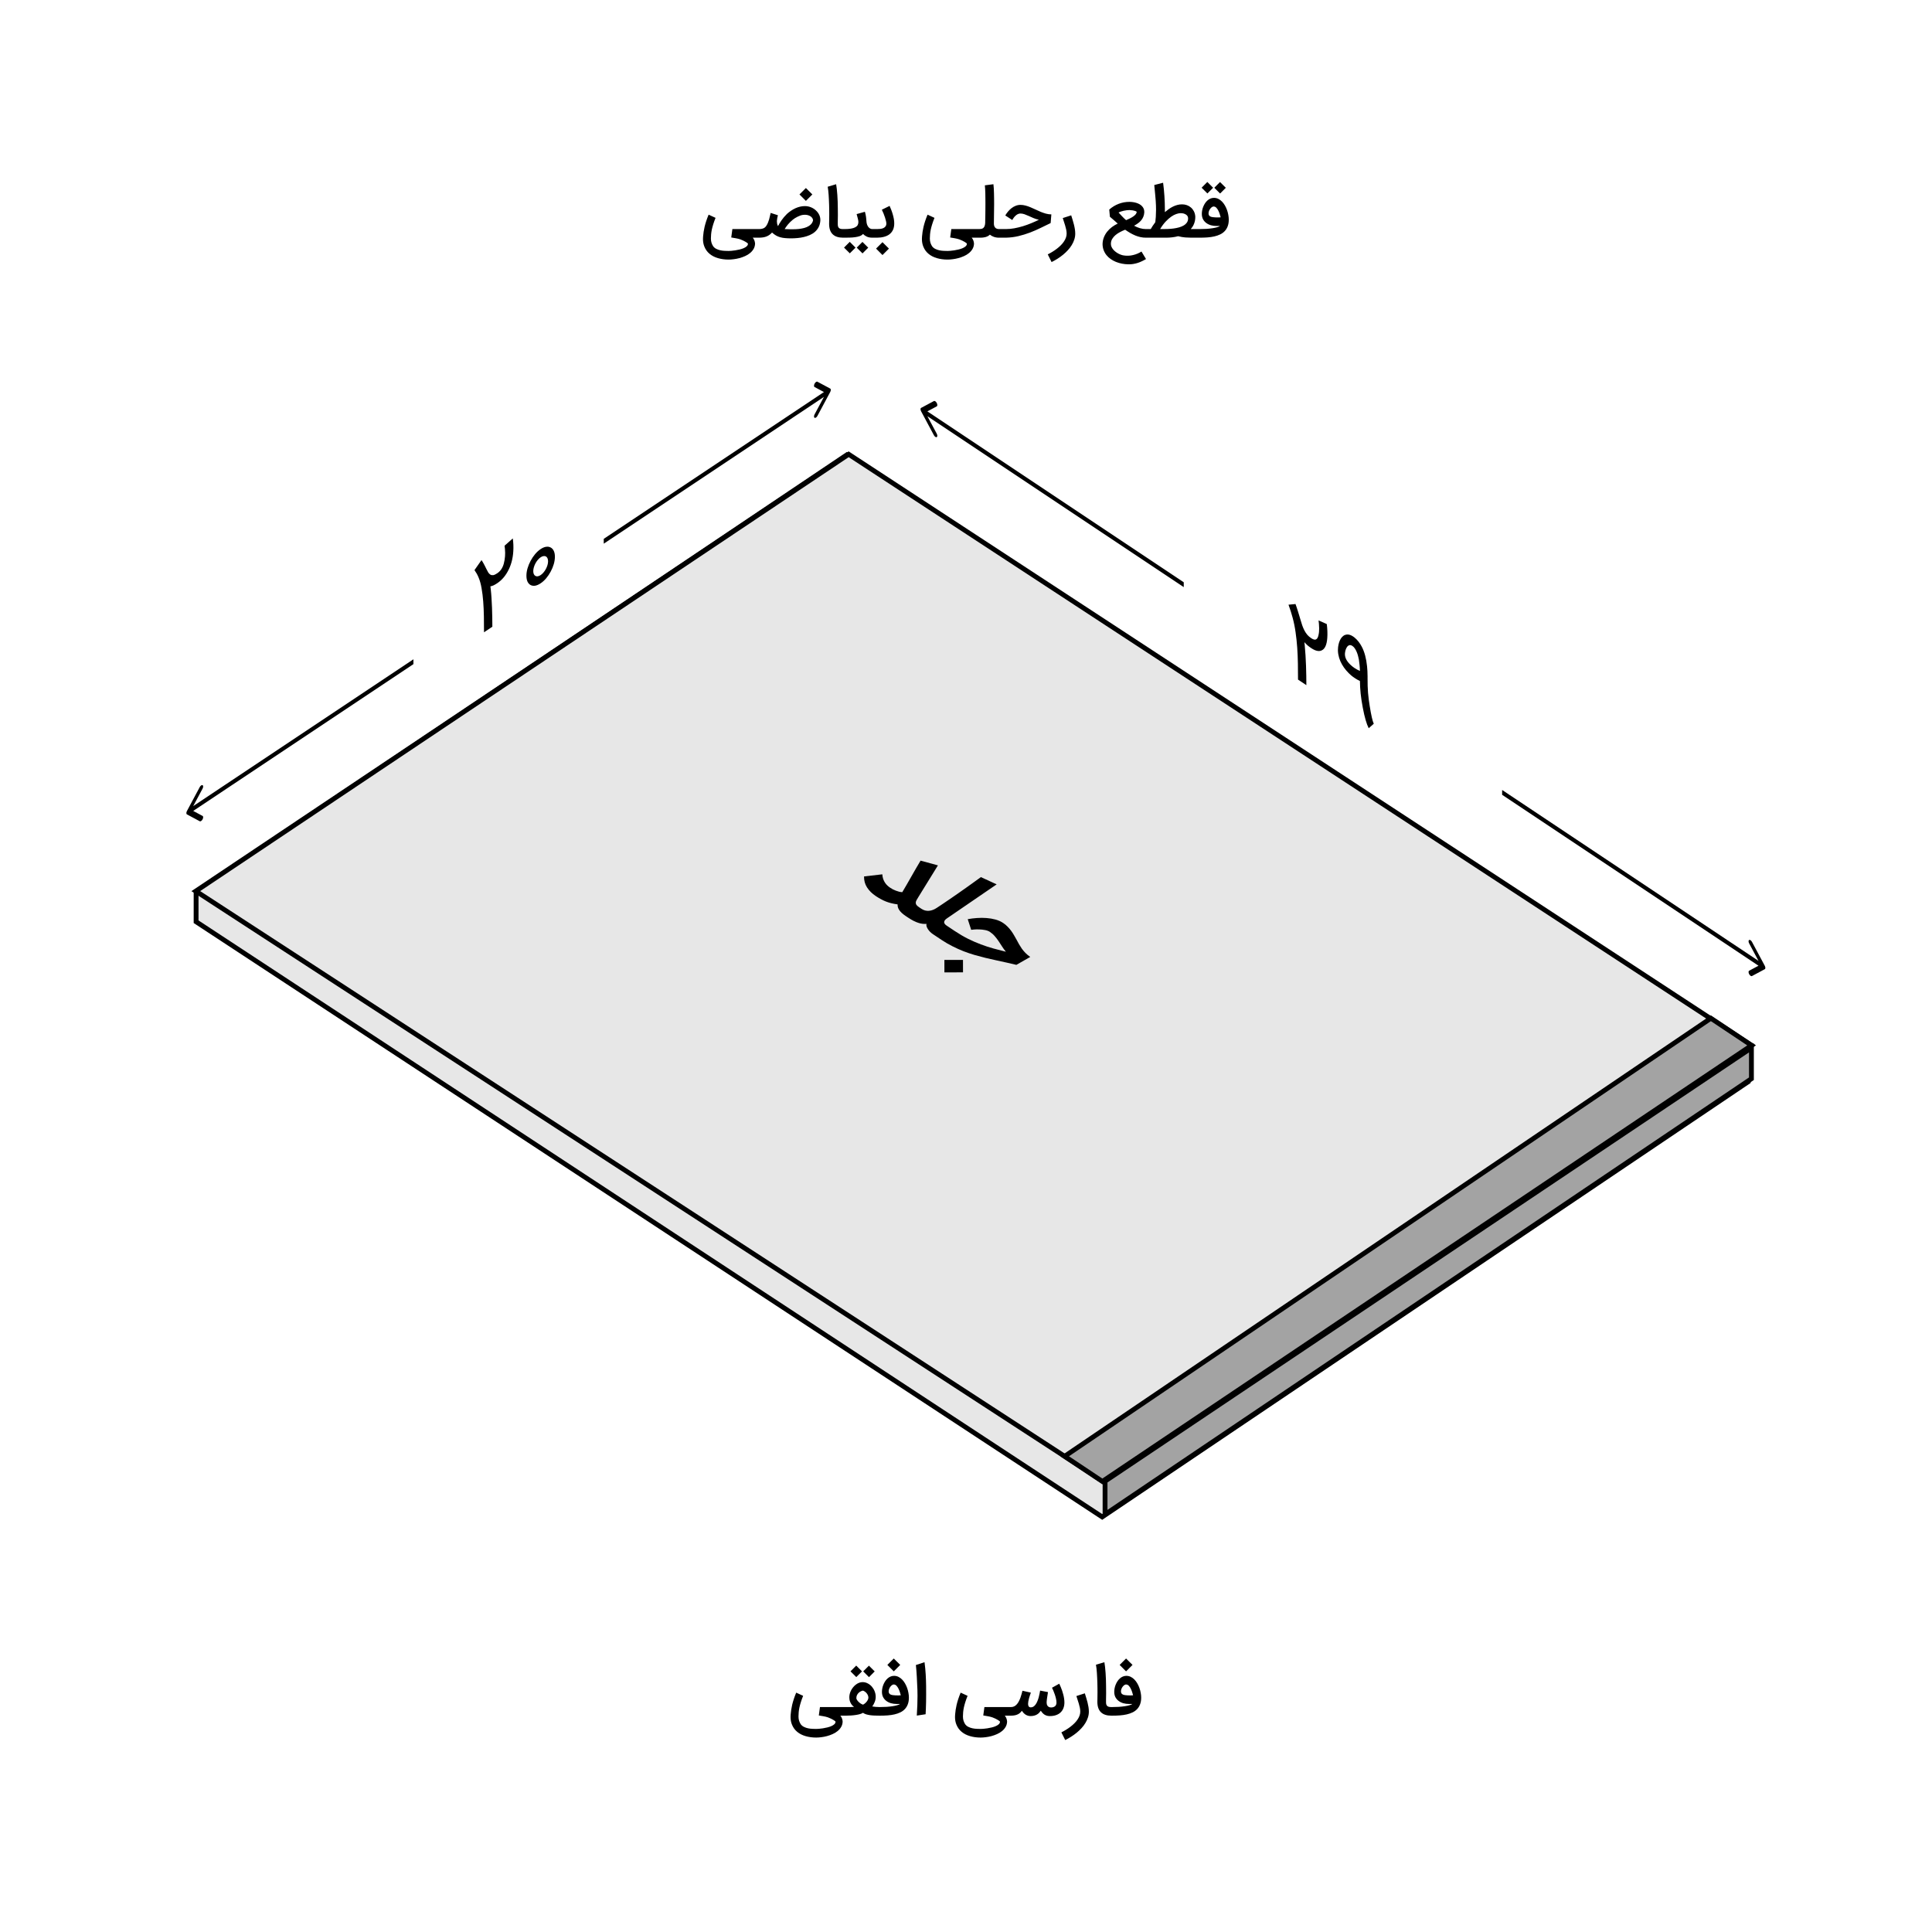 <svg width="400" height="400" viewBox="0 0 400 400" fill="none" xmlns="http://www.w3.org/2000/svg">
<rect width="400" height="400" fill="white"/>
<path d="M150.86 53.744C150.062 53.744 149.325 53.645 148.648 53.445C147.971 53.25 147.393 52.954 146.916 52.555C146.438 52.161 146.078 51.664 145.837 51.066C145.642 50.598 145.545 50.067 145.545 49.473C145.545 49.315 145.552 49.153 145.566 48.986C145.594 48.666 145.631 48.339 145.677 48.005C145.728 47.671 145.796 47.321 145.879 46.955C145.967 46.584 146.078 46.192 146.213 45.779C146.347 45.366 146.514 44.921 146.714 44.444L148.147 45.104C147.957 45.577 147.799 46.016 147.674 46.419C147.549 46.818 147.449 47.189 147.375 47.532C147.305 47.875 147.256 48.198 147.229 48.499C147.201 48.801 147.187 49.09 147.187 49.369C147.187 49.703 147.229 50.002 147.312 50.266C147.4 50.53 147.511 50.767 147.646 50.976C147.827 51.221 148.054 51.409 148.328 51.539C148.601 51.674 148.889 51.771 149.19 51.831C149.496 51.892 149.796 51.926 150.088 51.936C150.384 51.95 150.642 51.956 150.86 51.956C150.99 51.956 151.178 51.947 151.423 51.929C151.674 51.91 151.945 51.878 152.237 51.831C152.534 51.785 152.838 51.725 153.149 51.65C153.459 51.576 153.74 51.483 153.99 51.372C154.245 51.261 154.452 51.131 154.609 50.983C154.772 50.834 154.853 50.66 154.853 50.461C154.853 50.428 154.811 50.377 154.728 50.308C154.649 50.243 154.538 50.169 154.394 50.085C154.255 50.002 154.09 49.914 153.9 49.821C153.71 49.733 153.506 49.647 153.288 49.563C152.968 49.457 152.65 49.378 152.335 49.327C152.019 49.276 151.706 49.223 151.396 49.167L151.632 47.428H157.156V49.209H155.855C156.04 49.436 156.163 49.659 156.223 49.877C156.288 50.099 156.323 50.294 156.328 50.461C156.309 50.869 156.205 51.233 156.015 51.553C155.824 51.878 155.579 52.161 155.277 52.402C154.98 52.648 154.642 52.854 154.262 53.021C153.881 53.193 153.492 53.332 153.093 53.438C152.694 53.545 152.3 53.621 151.91 53.668C151.525 53.719 151.175 53.744 150.86 53.744ZM157.121 47.428C157.371 47.428 157.582 47.407 157.754 47.365C157.925 47.324 158.067 47.273 158.178 47.212C158.29 47.147 158.378 47.08 158.443 47.01C158.512 46.941 158.57 46.876 158.616 46.816C158.774 46.584 158.899 46.352 158.992 46.12C159.09 45.883 159.171 45.652 159.236 45.424C159.301 45.193 159.356 44.965 159.403 44.743C159.449 44.52 159.5 44.3 159.556 44.082L161.058 44.562C161.007 44.78 160.961 44.984 160.919 45.174C160.882 45.359 160.859 45.543 160.85 45.724C160.85 45.765 160.85 45.805 160.85 45.842C160.85 45.981 160.863 46.132 160.891 46.294C160.919 46.452 160.982 46.626 161.079 46.816C161.158 46.658 161.255 46.479 161.371 46.28C161.492 46.076 161.629 45.865 161.782 45.647C161.939 45.424 162.113 45.197 162.303 44.965C162.498 44.733 162.707 44.508 162.93 44.29C163.194 44.049 163.472 43.831 163.764 43.636C164.056 43.437 164.358 43.266 164.669 43.122C164.984 42.978 165.306 42.867 165.636 42.788C165.97 42.709 166.308 42.67 166.651 42.67C167.083 42.67 167.498 42.751 167.896 42.913C168.295 43.075 168.643 43.298 168.94 43.581C169.241 43.859 169.476 44.184 169.643 44.555C169.777 44.861 169.844 45.183 169.844 45.522C169.844 45.596 169.842 45.672 169.837 45.751C169.796 46.248 169.673 46.684 169.469 47.059C169.269 47.43 169.014 47.75 168.703 48.019C168.397 48.283 168.045 48.501 167.646 48.673C167.252 48.845 166.839 48.979 166.408 49.077C165.976 49.179 165.538 49.248 165.093 49.285C164.648 49.327 164.221 49.348 163.813 49.348C163.354 49.348 162.941 49.332 162.575 49.299C162.208 49.271 161.87 49.213 161.559 49.125C161.248 49.042 160.954 48.921 160.676 48.764C160.402 48.606 160.124 48.399 159.841 48.144C159.521 48.506 159.145 48.775 158.714 48.951C158.287 49.123 157.761 49.209 157.135 49.209H156.884V47.428H157.121ZM164.126 45.501C163.936 45.654 163.755 45.816 163.583 45.988C163.412 46.159 163.254 46.331 163.11 46.503C162.967 46.674 162.839 46.841 162.728 47.004C162.616 47.161 162.526 47.303 162.456 47.428C162.767 47.442 163.117 47.453 163.507 47.463C163.674 47.467 163.843 47.47 164.015 47.47C164.242 47.47 164.516 47.463 164.836 47.449C165.156 47.435 165.513 47.395 165.907 47.33C166.306 47.266 166.67 47.166 166.999 47.031C167.333 46.892 167.618 46.709 167.855 46.482C168.091 46.255 168.251 45.969 168.335 45.626C168.312 45.39 168.228 45.19 168.084 45.028C167.945 44.865 167.771 44.74 167.563 44.652C167.359 44.559 167.136 44.501 166.895 44.478C166.802 44.469 166.709 44.464 166.616 44.464C166.468 44.464 166.324 44.476 166.185 44.499C166.009 44.527 165.828 44.576 165.643 44.645C165.462 44.71 165.281 44.789 165.1 44.882C164.919 44.97 164.745 45.067 164.578 45.174C164.416 45.281 164.265 45.39 164.126 45.501ZM168.189 40.256L166.853 41.591L165.524 40.256L166.853 38.927L168.189 40.256ZM174.816 49.209H174.538C173.596 49.209 172.882 48.972 172.395 48.499C171.908 48.026 171.662 47.312 171.658 46.356C171.658 46.208 171.662 45.965 171.672 45.626C171.681 45.283 171.686 44.865 171.686 44.374C171.686 44.082 171.683 43.769 171.679 43.435C171.674 43.096 171.667 42.753 171.658 42.405C171.648 42.053 171.634 41.703 171.616 41.355C171.602 41.002 171.583 40.664 171.56 40.339C171.537 40.01 171.509 39.704 171.477 39.421C171.444 39.133 171.407 38.881 171.366 38.663L173.112 38.141C173.163 38.41 173.209 38.739 173.251 39.129C173.292 39.514 173.33 39.926 173.362 40.367C173.394 40.807 173.418 41.257 173.432 41.717C173.45 42.171 173.459 42.6 173.459 43.004C173.459 43.249 173.462 43.511 173.466 43.79C173.471 44.063 173.473 44.304 173.473 44.513C173.473 44.689 173.471 44.856 173.466 45.014C173.466 45.167 173.464 45.315 173.459 45.459C173.459 45.603 173.457 45.744 173.452 45.883C173.452 46.023 173.452 46.164 173.452 46.308C173.452 46.345 173.452 46.382 173.452 46.419C173.452 46.586 173.469 46.734 173.501 46.864C173.538 46.994 173.601 47.103 173.689 47.191C173.777 47.275 173.888 47.335 174.023 47.372C174.162 47.409 174.322 47.428 174.503 47.428H174.816V49.209ZM180.746 47.428V49.209H180.607C180.157 49.209 179.776 49.137 179.466 48.993C179.155 48.849 178.891 48.664 178.673 48.437C178.52 48.631 178.292 48.782 177.991 48.889C177.694 48.991 177.363 49.065 176.996 49.111C176.63 49.162 176.252 49.19 175.862 49.195C175.477 49.204 175.123 49.209 174.798 49.209H174.541V47.428H174.798C175.341 47.428 175.797 47.398 176.168 47.337C176.539 47.273 176.839 47.18 177.066 47.059C177.298 46.939 177.465 46.788 177.567 46.607C177.669 46.421 177.72 46.208 177.72 45.967C177.72 45.809 177.69 45.601 177.629 45.341C177.569 45.077 177.479 44.738 177.358 44.325L179.069 43.845C179.13 44.049 179.176 44.23 179.208 44.388C179.245 44.541 179.273 44.696 179.292 44.854C179.315 45.007 179.334 45.174 179.348 45.355C179.366 45.531 179.385 45.742 179.403 45.988C179.417 46.136 179.452 46.296 179.508 46.468C179.563 46.635 179.64 46.79 179.737 46.934C179.839 47.073 179.962 47.191 180.106 47.289C180.25 47.381 180.416 47.428 180.607 47.428H180.746ZM177.128 51.268L175.946 52.45L174.749 51.261L175.932 50.071L177.128 51.268ZM179.758 51.275L178.575 52.464L177.379 51.268L178.561 50.085L179.758 51.275ZM180.462 47.428H181.582C181.8 47.428 182.023 47.416 182.25 47.393C182.482 47.365 182.691 47.312 182.876 47.233C183.062 47.15 183.213 47.031 183.329 46.878C183.449 46.725 183.509 46.521 183.509 46.266C183.509 46.145 183.484 45.976 183.433 45.758C183.382 45.54 183.315 45.299 183.231 45.035C183.148 44.77 183.048 44.497 182.932 44.214C182.821 43.931 182.702 43.667 182.577 43.421L184.184 42.628C184.3 42.892 184.416 43.173 184.532 43.47C184.648 43.766 184.75 44.072 184.838 44.388C184.931 44.699 185.005 45.012 185.061 45.327C185.116 45.642 185.144 45.951 185.144 46.252C185.144 46.772 185.056 47.219 184.88 47.595C184.704 47.966 184.458 48.272 184.142 48.513C183.827 48.75 183.449 48.923 183.009 49.035C182.573 49.151 182.093 49.209 181.569 49.209H180.462V47.428ZM184.045 51.47L182.709 52.805L181.381 51.47L182.709 50.141L184.045 51.47ZM196.188 53.744C195.39 53.744 194.653 53.645 193.976 53.445C193.299 53.25 192.721 52.954 192.244 52.555C191.766 52.161 191.407 51.664 191.165 51.066C190.971 50.598 190.873 50.067 190.873 49.473C190.873 49.315 190.88 49.153 190.894 48.986C190.922 48.666 190.959 48.339 191.005 48.005C191.056 47.671 191.124 47.321 191.207 46.955C191.295 46.584 191.407 46.192 191.541 45.779C191.676 45.366 191.842 44.921 192.042 44.444L193.475 45.104C193.285 45.577 193.127 46.016 193.002 46.419C192.877 46.818 192.777 47.189 192.703 47.532C192.633 47.875 192.584 48.198 192.557 48.499C192.529 48.801 192.515 49.09 192.515 49.369C192.515 49.703 192.557 50.002 192.64 50.266C192.728 50.53 192.84 50.767 192.974 50.976C193.155 51.221 193.382 51.409 193.656 51.539C193.929 51.674 194.217 51.771 194.518 51.831C194.824 51.892 195.124 51.926 195.416 51.936C195.713 51.95 195.97 51.956 196.188 51.956C196.318 51.956 196.506 51.947 196.751 51.929C197.002 51.91 197.273 51.878 197.565 51.831C197.862 51.785 198.166 51.725 198.477 51.65C198.787 51.576 199.068 51.483 199.318 51.372C199.573 51.261 199.78 51.131 199.938 50.983C200.1 50.834 200.181 50.66 200.181 50.461C200.181 50.428 200.139 50.377 200.056 50.308C199.977 50.243 199.866 50.169 199.722 50.085C199.583 50.002 199.418 49.914 199.228 49.821C199.038 49.733 198.834 49.647 198.616 49.563C198.296 49.457 197.978 49.378 197.663 49.327C197.347 49.276 197.034 49.223 196.724 49.167L196.96 47.428H202.484V49.209H201.183C201.368 49.436 201.491 49.659 201.551 49.877C201.616 50.099 201.651 50.294 201.656 50.461C201.637 50.869 201.533 51.233 201.343 51.553C201.153 51.878 200.907 52.161 200.605 52.402C200.309 52.648 199.97 52.854 199.59 53.021C199.209 53.193 198.82 53.332 198.421 53.438C198.022 53.545 197.628 53.621 197.238 53.668C196.853 53.719 196.503 53.744 196.188 53.744ZM202.212 47.428H202.72C202.887 47.428 203.043 47.414 203.186 47.386C203.33 47.358 203.458 47.3 203.569 47.212C203.68 47.119 203.771 46.992 203.84 46.83C203.91 46.667 203.954 46.449 203.972 46.176C203.972 46.069 203.975 45.883 203.979 45.619C203.989 45.35 203.996 45.032 204 44.666C204.005 44.295 204.01 43.889 204.014 43.449C204.019 43.008 204.021 42.558 204.021 42.099C204.021 41.742 204.019 41.392 204.014 41.049C204.014 40.701 204.01 40.367 204 40.047C203.996 39.727 203.984 39.425 203.965 39.143C203.952 38.86 203.931 38.602 203.903 38.37L205.677 38.141C205.709 38.391 205.735 38.674 205.753 38.99C205.772 39.305 205.786 39.641 205.795 39.998C205.809 40.351 205.816 40.722 205.816 41.111C205.821 41.496 205.823 41.886 205.823 42.28C205.823 43.157 205.814 43.919 205.795 44.569C205.781 45.218 205.774 45.793 205.774 46.294C205.774 46.646 205.865 46.925 206.045 47.129C206.226 47.328 206.495 47.428 206.852 47.428H207.005V49.209H206.852C206.825 49.209 206.799 49.209 206.776 49.209C206.595 49.209 206.416 49.193 206.24 49.16C206.069 49.132 205.902 49.088 205.739 49.028C205.582 48.972 205.436 48.905 205.301 48.826C205.167 48.747 205.048 48.666 204.946 48.583C204.812 48.712 204.663 48.819 204.501 48.903C204.343 48.981 204.181 49.044 204.014 49.09C203.847 49.137 203.683 49.167 203.52 49.181C203.358 49.199 203.212 49.209 203.082 49.209H202.212V47.428ZM206.728 47.428H208.238C208.813 47.428 209.397 47.374 209.991 47.268C210.589 47.157 211.183 47.013 211.772 46.837C212.361 46.656 212.936 46.449 213.497 46.217C214.058 45.986 214.589 45.747 215.09 45.501C214.691 45.413 214.32 45.297 213.977 45.153C213.634 45.005 213.309 44.861 213.003 44.722C212.697 44.583 212.402 44.462 212.119 44.36C211.836 44.258 211.556 44.207 211.278 44.207C211.115 44.207 210.962 44.237 210.818 44.297C210.679 44.353 210.55 44.425 210.429 44.513C210.308 44.601 210.199 44.699 210.102 44.805C210.009 44.912 209.926 45.016 209.852 45.118C209.782 45.216 209.724 45.304 209.678 45.383C209.631 45.461 209.599 45.517 209.58 45.55L208.133 44.61C208.291 44.332 208.479 44.063 208.697 43.803C208.915 43.539 209.156 43.305 209.42 43.101C209.689 42.892 209.979 42.727 210.29 42.607C210.601 42.482 210.93 42.419 211.278 42.419C211.635 42.419 211.99 42.468 212.342 42.565C212.694 42.658 213.042 42.779 213.385 42.927C213.733 43.071 214.081 43.226 214.429 43.393C214.777 43.56 215.127 43.718 215.479 43.866C215.836 44.01 216.196 44.133 216.558 44.235C216.919 44.332 217.29 44.383 217.671 44.388L217.525 46.183C216.875 46.493 216.198 46.823 215.493 47.17C214.788 47.518 214.051 47.841 213.281 48.137C212.511 48.43 211.707 48.678 210.867 48.882C210.032 49.081 209.156 49.19 208.238 49.209H206.728V47.428ZM221.782 44.583C221.875 44.875 221.97 45.181 222.067 45.501C222.169 45.816 222.26 46.136 222.338 46.461C222.422 46.785 222.489 47.11 222.54 47.435C222.591 47.755 222.617 48.068 222.617 48.374C222.617 48.791 222.552 49.197 222.422 49.591C222.297 49.99 222.12 50.373 221.893 50.739C221.671 51.11 221.404 51.463 221.093 51.797C220.787 52.13 220.453 52.446 220.091 52.743C219.73 53.039 219.347 53.315 218.944 53.57C218.54 53.825 218.132 54.055 217.719 54.259L216.926 52.666C217.256 52.504 217.58 52.323 217.9 52.123C218.22 51.929 218.524 51.72 218.811 51.497C219.104 51.275 219.373 51.041 219.618 50.795C219.869 50.549 220.082 50.294 220.258 50.03C220.439 49.765 220.581 49.494 220.683 49.216C220.785 48.937 220.836 48.657 220.836 48.374C220.836 48.11 220.806 47.831 220.745 47.539C220.685 47.247 220.611 46.959 220.523 46.676C220.439 46.389 220.351 46.113 220.258 45.849C220.17 45.584 220.096 45.35 220.036 45.146L221.782 44.583ZM232.587 52.875C232.856 52.921 233.127 52.944 233.401 52.944C233.471 52.944 233.607 52.94 233.811 52.93C234.016 52.921 234.278 52.879 234.598 52.805C234.918 52.731 235.224 52.631 235.516 52.506C235.813 52.381 236.084 52.237 236.33 52.075L237.269 53.633C237 53.795 236.722 53.944 236.434 54.078C236.151 54.217 235.857 54.336 235.551 54.433C235.249 54.53 234.936 54.605 234.611 54.656C234.329 54.702 234.039 54.725 233.742 54.725C233.696 54.725 233.647 54.725 233.596 54.725C233.16 54.716 232.724 54.67 232.288 54.586C231.857 54.503 231.444 54.382 231.05 54.224C230.66 54.067 230.296 53.87 229.958 53.633C229.624 53.401 229.331 53.13 229.081 52.819C228.835 52.513 228.64 52.167 228.497 51.783C228.353 51.402 228.279 50.98 228.274 50.517C228.288 50.02 228.381 49.556 228.552 49.125C228.724 48.699 228.951 48.309 229.234 47.956C229.522 47.599 229.851 47.282 230.222 47.004C230.598 46.725 230.994 46.486 231.411 46.287C231.263 46.148 231.11 46.011 230.952 45.877C230.799 45.737 230.651 45.608 230.507 45.487C230.363 45.362 230.229 45.248 230.104 45.146C229.978 45.039 229.874 44.949 229.791 44.875L229.658 43.386C230.266 42.857 230.92 42.461 231.62 42.197C232.325 41.928 233.06 41.793 233.825 41.793C234.053 41.793 234.287 41.809 234.528 41.842C234.774 41.874 235.013 41.925 235.245 41.995C235.476 42.064 235.694 42.155 235.898 42.266C236.102 42.377 236.281 42.514 236.434 42.676C236.587 42.834 236.708 43.017 236.796 43.226C236.875 43.43 236.914 43.657 236.914 43.908C236.914 43.922 236.914 43.936 236.914 43.95C236.896 44.302 236.826 44.617 236.705 44.896C236.589 45.174 236.436 45.424 236.246 45.647C236.056 45.87 235.836 46.069 235.585 46.245C235.34 46.421 235.078 46.584 234.799 46.732C235.175 46.941 235.574 47.11 235.996 47.24C236.422 47.365 236.838 47.428 237.241 47.428H237.478V49.209H237.241C236.856 49.209 236.483 49.169 236.121 49.09C235.759 49.012 235.402 48.9 235.05 48.757C234.697 48.608 234.347 48.434 233.999 48.235C233.651 48.031 233.301 47.806 232.949 47.56C232.61 47.694 232.267 47.852 231.919 48.033C231.571 48.209 231.254 48.418 230.966 48.659C230.683 48.896 230.451 49.165 230.271 49.466C230.09 49.767 229.999 50.108 229.999 50.489C229.999 50.702 230.041 50.906 230.125 51.101C230.213 51.296 230.326 51.477 230.465 51.644C230.605 51.815 230.765 51.97 230.945 52.11C231.126 52.253 231.312 52.376 231.502 52.478C231.697 52.585 231.887 52.671 232.072 52.736C232.262 52.805 232.434 52.852 232.587 52.875ZM233.832 43.49C233.647 43.49 233.452 43.504 233.248 43.532C233.044 43.555 232.842 43.59 232.643 43.636C232.443 43.678 232.251 43.732 232.065 43.797C231.885 43.857 231.725 43.924 231.585 43.998C231.683 44.1 231.792 44.219 231.912 44.353C232.033 44.483 232.16 44.62 232.295 44.764C232.434 44.907 232.576 45.051 232.719 45.195C232.863 45.334 233.005 45.464 233.144 45.584C233.45 45.455 233.735 45.322 233.999 45.188C234.264 45.053 234.493 44.916 234.688 44.777C234.887 44.634 235.045 44.485 235.161 44.332C235.277 44.179 235.337 44.021 235.342 43.859C235.337 43.841 235.307 43.813 235.251 43.776C235.196 43.739 235.105 43.701 234.98 43.664C234.86 43.623 234.704 43.586 234.514 43.553C234.329 43.521 234.101 43.5 233.832 43.49ZM237.197 47.428H238.254L238.303 47.337C238.382 47.198 238.493 47.015 238.637 46.788C238.785 46.556 238.971 46.294 239.193 46.002C239.235 45.71 239.27 45.341 239.298 44.896C239.326 44.45 239.342 43.968 239.346 43.449C239.346 43.166 239.342 42.876 239.332 42.579C239.323 42.278 239.305 41.932 239.277 41.543C239.249 41.153 239.21 40.699 239.159 40.179C239.112 39.655 239.052 39.031 238.978 38.308L240.807 37.835C240.928 38.725 241.018 39.639 241.079 40.576C241.143 41.513 241.176 42.44 241.176 43.358V43.922C241.426 43.708 241.686 43.504 241.955 43.31C242.229 43.115 242.512 42.943 242.804 42.795C243.101 42.646 243.409 42.528 243.729 42.44C244.049 42.352 244.383 42.308 244.731 42.308C245.083 42.308 245.417 42.364 245.732 42.475C246.048 42.586 246.326 42.748 246.567 42.962C246.813 43.17 247.015 43.425 247.172 43.727C247.33 44.028 247.428 44.367 247.465 44.743C247.469 44.812 247.472 44.879 247.472 44.944C247.472 45.427 247.39 45.877 247.228 46.294C247.07 46.711 246.836 47.089 246.526 47.428H248.487V49.209H246.637C246.27 49.209 245.862 49.193 245.412 49.16C244.963 49.127 244.464 49.042 243.917 48.903C243.523 49.009 243.121 49.086 242.713 49.132C242.31 49.183 241.904 49.209 241.496 49.209H237.197V47.428ZM240.849 47.428C241.132 47.428 241.457 47.421 241.823 47.407C242.194 47.393 242.574 47.361 242.964 47.31C243.353 47.259 243.731 47.182 244.098 47.08C244.469 46.978 244.798 46.841 245.086 46.67C245.373 46.498 245.6 46.282 245.767 46.023C245.911 45.8 245.983 45.536 245.983 45.23C245.983 45.188 245.981 45.144 245.976 45.097C245.967 44.958 245.92 44.828 245.837 44.708C245.758 44.587 245.647 44.485 245.503 44.402C245.364 44.314 245.197 44.244 245.002 44.193C244.835 44.156 244.654 44.137 244.459 44.137C244.422 44.137 244.383 44.137 244.341 44.137C244.109 44.147 243.833 44.207 243.513 44.318C243.193 44.425 242.85 44.606 242.484 44.861C242.117 45.116 241.737 45.452 241.343 45.87C240.949 46.287 240.564 46.806 240.188 47.428H240.849ZM248.379 47.428C248.866 47.428 249.335 47.414 249.785 47.386C250.234 47.354 250.645 47.31 251.016 47.254C251.387 47.198 251.707 47.131 251.976 47.052C252.245 46.973 252.447 46.885 252.581 46.788H251.872C251.463 46.788 251.074 46.737 250.703 46.635C250.336 46.528 250.014 46.37 249.736 46.162C249.458 45.953 249.235 45.693 249.068 45.383C248.906 45.067 248.825 44.701 248.825 44.283C248.825 44.038 248.85 43.785 248.901 43.525C248.952 43.266 249.029 43.013 249.131 42.767C249.233 42.521 249.356 42.289 249.499 42.071C249.643 41.853 249.808 41.663 249.993 41.501C250.179 41.334 250.383 41.204 250.605 41.111C250.828 41.014 251.069 40.965 251.329 40.965C251.649 40.965 251.948 41.032 252.226 41.167C252.505 41.301 252.757 41.485 252.985 41.717C253.212 41.944 253.414 42.208 253.59 42.51C253.766 42.811 253.914 43.129 254.035 43.463C254.156 43.797 254.246 44.137 254.306 44.485C254.371 44.828 254.404 45.155 254.404 45.466C254.404 45.995 254.33 46.454 254.181 46.843C254.037 47.233 253.833 47.567 253.569 47.845C253.309 48.123 252.996 48.351 252.63 48.527C252.268 48.703 251.867 48.842 251.426 48.944C250.986 49.046 250.513 49.116 250.007 49.153C249.506 49.19 248.987 49.209 248.449 49.209H248.212V47.428H248.379ZM251.329 42.76C251.306 42.755 251.283 42.753 251.259 42.753C251.167 42.753 251.06 42.79 250.939 42.864C250.819 42.939 250.703 43.045 250.592 43.184C250.48 43.324 250.39 43.481 250.32 43.657C250.251 43.829 250.216 43.998 250.216 44.165C250.216 44.175 250.216 44.184 250.216 44.193C250.216 44.36 250.253 44.497 250.327 44.603C250.401 44.706 250.501 44.784 250.626 44.84C250.756 44.896 250.905 44.935 251.072 44.958C251.243 44.981 251.424 44.998 251.614 45.007C251.739 45.012 251.869 45.014 252.004 45.014C252.069 45.014 252.168 45.014 252.303 45.014C252.442 45.009 252.583 45.002 252.727 44.993C252.685 44.826 252.625 44.62 252.546 44.374C252.472 44.123 252.377 43.882 252.261 43.65C252.15 43.414 252.015 43.21 251.858 43.038C251.705 42.867 251.528 42.774 251.329 42.76ZM251.162 38.871L249.979 40.054L248.783 38.864L249.965 37.675L251.162 38.871ZM253.792 38.878L252.609 40.068L251.412 38.871L252.595 37.689L253.792 38.878Z" fill="black"/>
<path d="M274.697 129.209C274.697 129.223 274.706 129.298 274.723 129.435C274.74 129.565 274.758 129.736 274.775 129.95C274.792 130.156 274.807 130.388 274.818 130.646C274.824 130.824 274.827 131.004 274.827 131.184V131.456C274.804 133.047 274.488 134.068 273.881 134.519V134.508C273.29 134.97 272.489 134.864 271.476 134.188C271.198 134.003 270.946 133.815 270.72 133.622C270.5 133.427 270.28 133.204 270.061 132.953L270.13 133.573C270.199 134.273 270.254 134.985 270.295 135.707C270.341 136.427 270.376 137.142 270.399 137.853C270.428 138.561 270.445 139.255 270.451 139.933C270.463 140.609 270.469 141.249 270.469 141.854L268.741 140.703C268.741 139.596 268.732 138.492 268.715 137.388C268.697 136.277 268.651 135.182 268.576 134.102C268.501 133.015 268.388 131.952 268.237 130.913C268.093 129.87 267.89 128.866 267.629 127.899C267.508 127.442 267.378 126.997 267.239 126.564C267.1 126.13 266.944 125.675 266.77 125.197L268.22 125.058C268.312 125.301 268.396 125.541 268.472 125.779C268.553 126.014 268.631 126.257 268.706 126.509C268.787 126.758 268.868 127.021 268.949 127.297C269.03 127.574 269.12 127.874 269.218 128.197C269.351 128.654 269.482 129.075 269.609 129.459C269.742 129.84 269.893 130.194 270.061 130.522C270.234 130.853 270.431 131.151 270.651 131.416C270.877 131.678 271.152 131.917 271.476 132.133C271.956 132.453 272.318 132.517 272.561 132.324C272.671 132.244 272.761 132.127 272.83 131.971C272.9 131.809 272.955 131.627 272.995 131.424C273.041 131.225 273.073 131.01 273.091 130.778C273.108 130.546 273.117 130.315 273.117 130.086C273.117 129.787 273.102 129.488 273.073 129.191C273.05 128.897 273.024 128.65 272.995 128.45L274.697 129.209ZM278.461 135.245C278.455 135.311 278.452 135.379 278.452 135.448C278.452 136.325 278.99 137.188 280.067 138.038C280.2 138.14 280.336 138.238 280.475 138.331C280.817 138.558 281.178 138.751 281.56 138.908C281.549 138.476 281.523 138.066 281.482 137.677C281.448 137.285 281.401 136.913 281.343 136.562C281.303 136.333 281.245 136.082 281.17 135.809C281.1 135.533 281.011 135.265 280.901 135.004C280.791 134.736 280.66 134.489 280.51 134.263C280.365 134.042 280.2 133.869 280.015 133.746C279.766 133.58 279.549 133.525 279.364 133.583C279.179 133.64 279.022 133.759 278.895 133.938C278.768 134.118 278.666 134.328 278.591 134.57C278.522 134.816 278.478 135.041 278.461 135.245ZM282.151 146.523C281.954 145.494 281.806 144.523 281.708 143.608C281.615 142.691 281.566 141.82 281.56 140.995C281.213 140.833 280.869 140.638 280.527 140.411C280.475 140.376 280.333 140.278 280.102 140.117C279.876 139.959 279.584 139.705 279.225 139.355C278.872 139.001 278.548 138.618 278.252 138.205C277.957 137.786 277.708 137.349 277.506 136.894C277.309 136.436 277.167 135.962 277.08 135.473C277.028 135.181 277.002 134.888 277.002 134.596C277.002 134.395 277.014 134.194 277.037 133.993C277.077 133.652 277.144 133.331 277.237 133.031C277.335 132.728 277.457 132.457 277.601 132.22C277.752 131.986 277.928 131.795 278.131 131.644C278.333 131.494 278.562 131.403 278.817 131.371C279.228 131.325 279.668 131.458 280.136 131.771C280.241 131.84 280.345 131.917 280.449 132C281.045 132.495 281.546 133.131 281.951 133.909C282.507 134.969 282.869 136.319 283.036 137.962C283.1 138.581 283.135 139.269 283.141 140.024V140.535C283.141 141.036 283.146 141.527 283.158 142.008C283.175 142.493 283.201 142.972 283.236 143.448C283.277 143.92 283.326 144.374 283.384 144.809C283.442 145.244 283.508 145.699 283.583 146.173C283.884 148.071 284.165 149.295 284.426 149.844L283.375 150.772C282.929 149.897 282.521 148.481 282.151 146.523Z" fill="black"/>
<path d="M106.165 111.476C106.165 111.49 106.174 111.554 106.191 111.668C106.208 111.774 106.226 111.923 106.243 112.113C106.26 112.296 106.275 112.509 106.286 112.752C106.292 112.922 106.295 113.097 106.295 113.278V113.549C106.272 115.172 105.957 116.613 105.349 117.874V117.864C104.758 119.113 103.957 120.075 102.944 120.751C102.666 120.936 102.414 121.083 102.188 121.192C101.968 121.29 101.748 121.36 101.529 121.402L101.598 121.93C101.667 122.537 101.722 123.175 101.763 123.844C101.809 124.502 101.844 125.171 101.867 125.851C101.896 126.52 101.913 127.191 101.919 127.862C101.931 128.522 101.937 129.154 101.937 129.759L100.209 130.911C100.209 129.805 100.2 128.712 100.183 127.631C100.165 126.544 100.119 125.51 100.044 124.531C99.969 123.545 99.856 122.632 99.705 121.793C99.561 120.944 99.358 120.209 99.097 119.59C98.976 119.295 98.846 119.024 98.707 118.775C98.568 118.527 98.412 118.28 98.238 118.034L99.688 115.961C99.781 116.08 99.864 116.209 99.94 116.346C100.021 116.473 100.099 116.612 100.174 116.764C100.255 116.905 100.336 117.059 100.417 117.228C100.498 117.397 100.588 117.577 100.686 117.769C100.819 118.049 100.95 118.296 101.077 118.51C101.21 118.713 101.361 118.867 101.529 118.971C101.702 119.071 101.899 119.106 102.119 119.078C102.345 119.039 102.62 118.911 102.944 118.695C103.424 118.375 103.786 117.956 104.029 117.439C104.139 117.213 104.229 116.976 104.298 116.728C104.368 116.473 104.423 116.217 104.463 115.96C104.509 115.7 104.541 115.442 104.559 115.187C104.576 114.932 104.585 114.69 104.585 114.46C104.585 114.161 104.57 113.882 104.541 113.623C104.518 113.36 104.492 113.148 104.463 112.986L106.165 111.476ZM108.991 119.192C108.991 118.705 109.066 118.199 109.217 117.675C109.373 117.139 109.584 116.623 109.851 116.125C110.117 115.621 110.427 115.157 110.78 114.734C111.139 114.307 111.523 113.956 111.934 113.682C112.34 113.412 112.719 113.253 113.072 113.206C113.431 113.154 113.743 113.203 114.01 113.353C114.282 113.491 114.496 113.724 114.652 114.051C114.808 114.371 114.886 114.775 114.886 115.262C114.886 115.756 114.808 116.271 114.652 116.806C114.496 117.335 114.282 117.85 114.01 118.351C113.743 118.848 113.431 119.311 113.072 119.738C112.719 120.154 112.34 120.497 111.934 120.767C111.523 121.041 111.139 121.207 110.78 121.266C110.427 121.313 110.117 121.266 109.851 121.123C109.584 120.981 109.373 120.75 109.217 120.429C109.066 120.098 108.991 119.686 108.991 119.192ZM110.406 118.249C110.406 118.499 110.447 118.709 110.528 118.877C110.609 119.046 110.719 119.167 110.858 119.242C110.997 119.316 111.159 119.34 111.344 119.314C111.529 119.288 111.726 119.205 111.934 119.066C112.143 118.928 112.34 118.748 112.525 118.527C112.716 118.302 112.881 118.06 113.02 117.8C113.159 117.541 113.269 117.273 113.35 116.996C113.431 116.719 113.471 116.456 113.471 116.205C113.471 115.955 113.431 115.745 113.35 115.577C113.269 115.401 113.159 115.276 113.02 115.202C112.881 115.128 112.716 115.106 112.525 115.135C112.34 115.162 112.143 115.244 111.934 115.383C111.726 115.522 111.529 115.702 111.344 115.923C111.159 116.144 110.997 116.384 110.858 116.643C110.719 116.903 110.609 117.174 110.528 117.458C110.447 117.735 110.406 117.998 110.406 118.249Z" fill="black"/>
<path d="M361.95 217.165L361.95 223.956L228.197 314.064L40.6 190.834L40.6 184.662L175.329 94.173L361.95 217.165Z" fill="#E7E7E7" stroke="black"/>
<path d="M362.614 216.95L362.614 223.338L228.789 313.546L228.789 306.662L362.614 216.95Z" fill="#A3A3A3" stroke="black"/>
<path d="M40.539 184.496L175.706 94.053L362.558 216.382L228.237 306.598L40.539 184.496Z" fill="#E7E7E7" stroke="black"/>
<path d="M354.219 210.818L362.646 216.436L228.229 306.716L220.422 301.511L354.219 210.818Z" fill="#A3A3A3" stroke="black"/>
<path d="M181.312 185.513C180.553 185.008 179.954 184.415 179.513 183.735C179.079 183.058 178.872 182.299 178.894 181.455L182.674 181.019C182.698 181.383 182.759 181.71 182.858 182C182.963 182.286 183.09 182.541 183.241 182.765C183.392 182.989 183.557 183.184 183.736 183.35C183.922 183.52 184.11 183.669 184.301 183.796C184.457 183.9 184.633 184.006 184.83 184.114C185.033 184.219 185.244 184.313 185.464 184.398C185.689 184.486 185.915 184.559 186.141 184.617C186.366 184.675 186.589 184.707 186.809 184.715C187.12 184.211 187.431 183.681 187.742 183.123C188.065 182.565 188.385 182.006 188.702 181.444C189.025 180.879 189.345 180.319 189.662 179.765C189.979 179.212 190.29 178.685 190.596 178.185L194.188 179.166L190.149 185.713C189.999 185.953 189.872 186.166 189.769 186.352C189.665 186.538 189.607 186.712 189.596 186.874C189.591 187.041 189.637 187.199 189.736 187.35C189.846 187.501 190.031 187.663 190.292 187.836L190.543 188.004L187.806 189.843L187.554 189.675C187.201 189.44 186.912 189.216 186.686 189.003C186.466 188.795 186.292 188.59 186.164 188.389C186.037 188.196 185.947 188.004 185.895 187.815C185.854 187.625 185.833 187.434 185.833 187.241C185.388 187.183 184.971 187.107 184.584 187.011C184.19 186.918 183.812 186.801 183.447 186.659C183.083 186.516 182.727 186.348 182.379 186.156C182.032 185.97 181.676 185.756 181.312 185.513ZM190.199 187.775L190.763 188.151C191.023 188.324 191.284 188.444 191.544 188.509C191.816 188.575 192.085 188.595 192.351 188.572C192.628 188.548 192.897 188.484 193.157 188.379C193.423 188.278 193.68 188.144 193.928 187.977C194.275 187.752 194.69 187.477 195.176 187.151C195.666 186.821 196.189 186.466 196.743 186.086C197.304 185.702 197.878 185.305 198.467 184.894C199.062 184.479 199.636 184.073 200.191 183.678C200.751 183.278 201.279 182.9 201.776 182.543C202.278 182.183 202.714 181.867 203.084 181.595L206.347 183.098L196.057 190.138C195.699 190.378 195.505 190.628 195.477 190.888C195.46 191.147 195.631 191.396 195.99 191.635L196.181 191.763L193.443 193.601L193.252 193.474C193.009 193.319 192.789 193.146 192.592 192.953C192.401 192.763 192.242 192.568 192.114 192.367C191.981 192.17 191.888 191.977 191.836 191.787C191.784 191.598 191.778 191.428 191.818 191.277C191.546 191.297 191.271 191.291 190.994 191.261C190.716 191.23 190.424 191.163 190.118 191.059C189.811 190.963 189.484 190.826 189.137 190.649C188.79 190.472 188.414 190.248 188.008 189.978L187.461 189.613L190.199 187.775ZM195.835 191.532L197.666 192.753C198.604 193.378 199.519 193.914 200.41 194.362C201.312 194.809 202.201 195.196 203.074 195.523C203.948 195.851 204.812 196.134 205.669 196.372C206.536 196.61 207.401 196.835 208.263 197.047C207.979 196.71 207.718 196.355 207.48 195.98C207.249 195.609 207.008 195.24 206.759 194.873C206.515 194.51 206.249 194.162 205.959 193.83C205.675 193.494 205.339 193.196 204.952 192.938C204.685 192.76 204.35 192.633 203.945 192.557C203.546 192.484 203.15 192.44 202.757 192.425C202.363 192.41 202.008 192.417 201.69 192.444C201.378 192.468 201.173 192.49 201.074 192.509L200.359 190.305C200.966 190.192 201.605 190.112 202.276 190.064C202.946 190.017 203.602 190.017 204.244 190.067C204.898 190.116 205.519 190.221 206.109 190.382C206.705 190.548 207.234 190.785 207.697 191.094C208.039 191.321 208.343 191.574 208.609 191.852C208.882 192.126 209.128 192.414 209.348 192.716C209.574 193.021 209.777 193.334 209.957 193.655C210.142 193.972 210.322 194.288 210.496 194.605C210.658 194.907 210.824 195.21 210.992 195.516C211.166 195.817 211.357 196.119 211.566 196.42C211.78 196.717 212.026 197.009 212.304 197.295C212.582 197.581 212.915 197.857 213.303 198.123L210.427 199.764L208.605 199.338C207.859 199.165 207.107 199 206.349 198.843C205.597 198.682 204.843 198.511 204.085 198.33C203.333 198.146 202.572 197.944 201.803 197.725C201.039 197.502 200.276 197.244 199.512 196.951C198.754 196.655 197.993 196.314 197.23 195.928C196.46 195.546 195.693 195.101 194.929 194.592L193.097 193.37L195.835 191.532ZM195.53 201.322L195.526 198.746L199.377 198.739L199.381 201.315L195.53 201.322Z" fill="black"/>
<path d="M190.706 85.157C190.543 84.854 190.543 84.537 190.706 84.45L193.353 83.033C193.516 82.947 193.779 83.122 193.941 83.426C194.104 83.729 194.104 84.046 193.941 84.133L191.588 85.392L193.941 89.79C194.104 90.093 194.104 90.41 193.941 90.497C193.779 90.584 193.516 90.408 193.353 90.105L190.706 85.157ZM245.083 121.556L191 85.5V84.5L245.083 120.556V121.556Z" fill="black"/>
<path d="M38.706 168.613C38.543 168.526 38.543 168.209 38.706 167.906L41.353 162.959C41.516 162.655 41.779 162.48 41.942 162.567C42.104 162.653 42.104 162.97 41.942 163.274L39.588 167.671L41.942 168.93C42.104 169.017 42.104 169.334 41.942 169.638C41.779 169.941 41.516 170.117 41.353 170.03L38.706 168.613ZM85.595 137.5L39 168.563V167.563L85.595 136.5V137.5Z" fill="black"/>
<path d="M171.889 80.45C172.051 80.537 172.051 80.854 171.889 81.157L169.241 86.105C169.079 86.408 168.815 86.584 168.653 86.497C168.491 86.41 168.491 86.093 168.653 85.79L171.006 81.392L168.653 80.133C168.491 80.046 168.491 79.729 168.653 79.426C168.815 79.122 169.079 78.946 169.241 79.033L171.889 80.45ZM171.595 81.5L125 112.563V111.563L171.595 80.5V81.5Z" fill="black"/>
<path d="M365.377 199.954C365.54 200.257 365.54 200.574 365.377 200.661L362.73 202.078C362.567 202.165 362.304 201.989 362.141 201.685C361.979 201.382 361.979 201.065 362.141 200.978L364.495 199.719L362.141 195.321C361.979 195.018 361.979 194.701 362.141 194.614C362.304 194.527 362.567 194.703 362.73 195.007L365.377 199.954ZM365.083 200.611L311 164.556V163.556L365.083 199.611V200.611Z" fill="black"/>
<path d="M168.993 359.744C168.195 359.744 167.458 359.645 166.78 359.445C166.103 359.25 165.526 358.954 165.048 358.555C164.571 358.161 164.211 357.664 163.97 357.066C163.775 356.598 163.678 356.067 163.678 355.473C163.678 355.315 163.685 355.153 163.699 354.986C163.727 354.666 163.764 354.339 163.81 354.005C163.861 353.671 163.928 353.321 164.012 352.955C164.1 352.584 164.211 352.192 164.346 351.779C164.48 351.366 164.647 350.921 164.847 350.443L166.28 351.104C166.089 351.577 165.932 352.016 165.807 352.419C165.681 352.818 165.582 353.189 165.507 353.532C165.438 353.875 165.389 354.198 165.361 354.499C165.334 354.801 165.32 355.09 165.32 355.369C165.32 355.703 165.361 356.002 165.445 356.266C165.533 356.53 165.644 356.767 165.779 356.976C165.96 357.221 166.187 357.409 166.46 357.539C166.734 357.674 167.022 357.771 167.323 357.831C167.629 357.892 167.928 357.926 168.22 357.936C168.517 357.95 168.775 357.957 168.993 357.957C169.123 357.957 169.31 357.947 169.556 357.929C169.807 357.91 170.078 357.878 170.37 357.831C170.667 357.785 170.971 357.725 171.281 357.65C171.592 357.576 171.873 357.483 172.123 357.372C172.378 357.261 172.585 357.131 172.742 356.983C172.905 356.834 172.986 356.66 172.986 356.461C172.986 356.428 172.944 356.377 172.86 356.308C172.782 356.243 172.67 356.169 172.527 356.085C172.387 356.002 172.223 355.914 172.033 355.821C171.843 355.733 171.638 355.647 171.42 355.563C171.1 355.457 170.783 355.378 170.467 355.327C170.152 355.276 169.839 355.223 169.528 355.167L169.765 353.428H175.288V355.209H173.987C174.173 355.436 174.296 355.659 174.356 355.877C174.421 356.099 174.456 356.294 174.46 356.461C174.442 356.869 174.338 357.233 174.147 357.553C173.957 357.878 173.712 358.161 173.41 358.402C173.113 358.648 172.775 358.854 172.394 359.021C172.014 359.192 171.625 359.332 171.226 359.438C170.827 359.545 170.433 359.621 170.043 359.668C169.658 359.719 169.308 359.744 168.993 359.744ZM175.017 353.428H175.156C175.458 353.428 175.757 353.428 176.054 353.428C176.355 353.428 176.61 353.416 176.819 353.393C176.726 353.333 176.624 353.247 176.513 353.136C176.401 353.02 176.297 352.885 176.2 352.732C176.107 352.574 176.026 352.398 175.956 352.203C175.891 352.004 175.857 351.786 175.852 351.55C175.847 351.489 175.845 351.429 175.845 351.369C175.845 351.179 175.87 350.968 175.921 350.736C175.977 350.499 176.065 350.258 176.186 350.012C176.311 349.766 176.462 349.537 176.638 349.323C176.814 349.106 177.009 348.918 177.222 348.76C177.436 348.598 177.665 348.472 177.911 348.384C178.129 348.306 178.354 348.266 178.586 348.266C178.614 348.266 178.639 348.266 178.662 348.266C179.038 348.28 179.386 348.377 179.706 348.558C180.03 348.734 180.311 348.964 180.548 349.247C180.784 349.53 180.97 349.852 181.104 350.214C181.239 350.571 181.306 350.937 181.306 351.313C181.306 351.675 181.239 352.025 181.104 352.363C180.974 352.697 180.805 353.01 180.596 353.303C180.819 353.34 181.06 353.37 181.32 353.393C181.584 353.416 181.835 353.428 182.071 353.428H182.259V355.209H182.12C181.763 355.209 181.417 355.202 181.083 355.188C180.754 355.179 180.443 355.153 180.151 355.111C179.859 355.07 179.585 355.012 179.33 354.937C179.08 354.859 178.857 354.752 178.662 354.617C178.523 354.719 178.324 354.808 178.064 354.882C177.809 354.956 177.521 355.016 177.201 355.063C176.881 355.114 176.543 355.151 176.186 355.174C175.833 355.197 175.49 355.209 175.156 355.209H175.017V353.428ZM178.641 350.026C178.521 350.049 178.382 350.098 178.224 350.172C178.071 350.242 177.925 350.341 177.786 350.471C177.651 350.597 177.535 350.752 177.438 350.937C177.345 351.123 177.299 351.343 177.299 351.598C177.299 351.682 177.338 351.791 177.417 351.925C177.496 352.055 177.6 352.187 177.73 352.322C177.86 352.452 178.008 352.574 178.175 352.69C178.342 352.802 178.514 352.881 178.69 352.927C178.829 352.857 178.964 352.767 179.094 352.656C179.228 352.544 179.346 352.424 179.448 352.294C179.55 352.159 179.632 352.023 179.692 351.883C179.757 351.74 179.789 351.603 179.789 351.473C179.789 351.292 179.75 351.121 179.671 350.958C179.597 350.791 179.502 350.643 179.386 350.513C179.27 350.383 179.145 350.277 179.01 350.193C178.88 350.105 178.757 350.049 178.641 350.026ZM178.468 346.04L177.285 347.223L176.088 346.033L177.271 344.843L178.468 346.04ZM181.097 346.047L179.915 347.237L178.718 346.04L179.901 344.857L181.097 346.047ZM182.153 353.428C182.64 353.428 183.108 353.414 183.558 353.386C184.008 353.354 184.418 353.31 184.789 353.254C185.16 353.198 185.48 353.131 185.749 353.052C186.018 352.973 186.22 352.885 186.355 352.788H185.645C185.237 352.788 184.847 352.737 184.476 352.635C184.11 352.528 183.788 352.37 183.509 352.162C183.231 351.953 183.008 351.693 182.842 351.383C182.679 351.067 182.598 350.701 182.598 350.283C182.598 350.038 182.624 349.785 182.675 349.525C182.726 349.266 182.802 349.013 182.904 348.767C183.006 348.521 183.129 348.289 183.273 348.071C183.417 347.853 183.581 347.663 183.767 347.501C183.952 347.334 184.156 347.204 184.379 347.111C184.602 347.014 184.843 346.965 185.102 346.965C185.422 346.965 185.722 347.032 186 347.167C186.278 347.301 186.531 347.485 186.758 347.717C186.985 347.944 187.187 348.208 187.363 348.51C187.539 348.811 187.688 349.129 187.808 349.463C187.929 349.797 188.019 350.137 188.08 350.485C188.145 350.828 188.177 351.155 188.177 351.466C188.177 351.995 188.103 352.454 187.955 352.843C187.811 353.233 187.607 353.567 187.342 353.845C187.083 354.123 186.77 354.351 186.403 354.527C186.042 354.703 185.64 354.842 185.2 354.944C184.759 355.046 184.286 355.116 183.781 355.153C183.28 355.19 182.76 355.209 182.222 355.209H181.986V353.428H182.153ZM185.102 348.76C185.079 348.755 185.056 348.753 185.033 348.753C184.94 348.753 184.833 348.79 184.713 348.864C184.592 348.939 184.476 349.045 184.365 349.184C184.254 349.323 184.163 349.481 184.094 349.657C184.024 349.829 183.989 349.998 183.989 350.165C183.989 350.174 183.989 350.184 183.989 350.193C183.989 350.36 184.026 350.497 184.101 350.603C184.175 350.706 184.275 350.784 184.4 350.84C184.53 350.896 184.678 350.935 184.845 350.958C185.017 350.981 185.197 350.998 185.388 351.007C185.513 351.012 185.643 351.014 185.777 351.014C185.842 351.014 185.942 351.014 186.076 351.014C186.215 351.009 186.357 351.002 186.501 350.993C186.459 350.826 186.399 350.62 186.32 350.374C186.246 350.123 186.151 349.882 186.035 349.65C185.923 349.414 185.789 349.21 185.631 349.038C185.478 348.867 185.302 348.774 185.102 348.76ZM186.382 344.704L185.047 346.04L183.718 344.704L185.047 343.376L186.382 344.704ZM191.414 344.141C191.53 345.027 191.612 345.873 191.658 346.68C191.704 347.482 191.732 348.268 191.741 349.038C191.751 349.692 191.753 350.297 191.748 350.854C191.748 351.41 191.744 351.93 191.734 352.412C191.725 352.89 191.711 353.337 191.693 353.755C191.674 354.168 191.656 354.555 191.637 354.917L189.814 355.195C189.912 353.664 189.961 352.312 189.961 351.139C189.961 350.666 189.954 350.223 189.94 349.81C189.903 348.86 189.861 347.967 189.814 347.132C189.768 346.293 189.705 345.49 189.627 344.725L191.414 344.141ZM203.04 359.744C202.242 359.744 201.504 359.645 200.827 359.445C200.15 359.25 199.573 358.954 199.095 358.555C198.618 358.161 198.258 357.664 198.017 357.066C197.822 356.598 197.725 356.067 197.725 355.473C197.725 355.315 197.732 355.153 197.746 354.986C197.773 354.666 197.811 354.339 197.857 354.005C197.908 353.671 197.975 353.321 198.059 352.955C198.147 352.584 198.258 352.192 198.393 351.779C198.527 351.366 198.694 350.921 198.893 350.443L200.326 351.104C200.136 351.577 199.979 352.016 199.853 352.419C199.728 352.818 199.629 353.189 199.554 353.532C199.485 353.875 199.436 354.198 199.408 354.499C199.38 354.801 199.366 355.09 199.366 355.369C199.366 355.703 199.408 356.002 199.492 356.266C199.58 356.53 199.691 356.767 199.826 356.976C200.006 357.221 200.234 357.409 200.507 357.539C200.781 357.674 201.069 357.771 201.37 357.831C201.676 357.892 201.975 357.926 202.267 357.936C202.564 357.95 202.822 357.957 203.04 357.957C203.169 357.957 203.357 357.947 203.603 357.929C203.853 357.91 204.125 357.878 204.417 357.831C204.714 357.785 205.018 357.725 205.328 357.65C205.639 357.576 205.92 357.483 206.17 357.372C206.425 357.261 206.631 357.131 206.789 356.983C206.951 356.834 207.033 356.66 207.033 356.461C207.033 356.428 206.991 356.377 206.907 356.308C206.829 356.243 206.717 356.169 206.573 356.085C206.434 356.002 206.27 355.914 206.08 355.821C205.889 355.733 205.685 355.647 205.467 355.563C205.147 355.457 204.83 355.378 204.514 355.327C204.199 355.276 203.886 355.223 203.575 355.167L203.812 353.428H209.335V355.209H208.034C208.22 355.436 208.343 355.659 208.403 355.877C208.468 356.099 208.503 356.294 208.507 356.461C208.489 356.869 208.384 357.233 208.194 357.553C208.004 357.878 207.758 358.161 207.457 358.402C207.16 358.648 206.822 358.854 206.441 359.021C206.061 359.192 205.671 359.332 205.273 359.438C204.874 359.545 204.48 359.621 204.09 359.668C203.705 359.719 203.355 359.744 203.04 359.744ZM209.342 353.428C209.597 353.428 209.825 353.372 210.024 353.261C210.228 353.15 210.407 353.001 210.56 352.816C210.717 352.63 210.854 352.419 210.97 352.183C211.091 351.946 211.195 351.703 211.283 351.452C211.371 351.202 211.448 350.956 211.513 350.715C211.578 350.469 211.636 350.249 211.687 350.054L213.426 350.437C213.384 350.566 213.328 350.733 213.259 350.937C213.189 351.137 213.122 351.35 213.057 351.577C212.997 351.8 212.946 352.025 212.904 352.252C212.872 352.424 212.855 352.584 212.855 352.732C212.855 352.779 212.86 352.86 212.869 352.976C212.878 353.092 212.925 353.208 213.008 353.323C213.096 353.435 213.238 353.49 213.433 353.49C213.641 353.49 213.829 353.432 213.996 353.317C214.163 353.196 214.312 353.041 214.441 352.85C214.576 352.656 214.692 352.435 214.789 352.19C214.891 351.944 214.977 351.693 215.047 351.438C215.121 351.179 215.181 350.926 215.227 350.68C215.278 350.434 215.318 350.214 215.346 350.019L216.974 350.332C216.96 350.443 216.939 350.576 216.911 350.729C216.888 350.882 216.862 351.049 216.834 351.23C216.807 351.406 216.779 351.591 216.751 351.786C216.728 351.981 216.709 352.176 216.695 352.37C216.695 352.408 216.695 352.445 216.695 352.482C216.695 352.593 216.707 352.709 216.73 352.83C216.753 352.946 216.802 353.057 216.876 353.163C216.95 353.266 217.048 353.349 217.168 353.414C217.289 353.474 217.437 353.507 217.614 353.511C217.943 353.511 218.212 353.428 218.421 353.261C218.629 353.094 218.734 352.839 218.734 352.496C218.734 352.245 218.699 351.974 218.629 351.682C218.564 351.39 218.483 351.104 218.386 350.826C218.293 350.548 218.193 350.286 218.087 350.04C217.98 349.794 217.887 349.59 217.808 349.428L219.304 348.593C219.332 348.644 219.376 348.737 219.436 348.871C219.501 349.006 219.573 349.173 219.652 349.372C219.735 349.567 219.819 349.787 219.902 350.033C219.986 350.279 220.062 350.539 220.132 350.812C220.206 351.081 220.264 351.357 220.306 351.64C220.352 351.923 220.375 352.201 220.375 352.475C220.375 352.906 220.308 353.296 220.174 353.643C220.044 353.991 219.849 354.288 219.589 354.534C219.334 354.78 219.019 354.968 218.643 355.097C218.281 355.227 217.866 355.292 217.398 355.292C217.384 355.292 217.368 355.292 217.349 355.292C217.331 355.292 217.314 355.292 217.301 355.292C217.083 355.292 216.883 355.262 216.702 355.202C216.521 355.146 216.354 355.067 216.201 354.965C216.053 354.859 215.918 354.738 215.798 354.603C215.682 354.469 215.578 354.332 215.485 354.193C215.378 354.346 215.262 354.49 215.137 354.624C215.012 354.754 214.866 354.868 214.699 354.965C214.536 355.063 214.351 355.139 214.142 355.195C213.938 355.255 213.702 355.288 213.433 355.292C213.419 355.292 213.403 355.292 213.384 355.292C213.175 355.292 212.981 355.264 212.8 355.209C212.623 355.153 212.459 355.077 212.306 354.979C212.157 354.877 212.021 354.759 211.895 354.624C211.775 354.49 211.663 354.348 211.561 354.2C211.473 354.33 211.367 354.455 211.241 354.576C211.121 354.696 210.97 354.805 210.789 354.903C210.613 354.995 210.404 355.07 210.163 355.125C209.922 355.181 209.639 355.209 209.314 355.209H209.064V353.428H209.342ZM224.602 350.583C224.695 350.875 224.79 351.181 224.887 351.501C224.989 351.816 225.08 352.136 225.159 352.461C225.242 352.786 225.309 353.11 225.36 353.435C225.411 353.755 225.437 354.068 225.437 354.374C225.437 354.791 225.372 355.197 225.242 355.591C225.117 355.99 224.941 356.373 224.714 356.739C224.491 357.11 224.224 357.463 223.914 357.797C223.607 358.13 223.274 358.446 222.912 358.743C222.55 359.039 222.167 359.315 221.764 359.57C221.36 359.826 220.952 360.055 220.54 360.259L219.747 358.666C220.076 358.504 220.4 358.323 220.72 358.123C221.04 357.929 221.344 357.72 221.632 357.497C221.924 357.275 222.193 357.041 222.439 356.795C222.689 356.549 222.902 356.294 223.079 356.03C223.26 355.765 223.401 355.494 223.503 355.216C223.605 354.937 223.656 354.657 223.656 354.374C223.656 354.11 223.626 353.831 223.566 353.539C223.505 353.247 223.431 352.959 223.343 352.677C223.26 352.389 223.171 352.113 223.079 351.849C222.991 351.584 222.916 351.35 222.856 351.146L224.602 350.583ZM230.355 355.209H230.077C229.135 355.209 228.421 354.972 227.934 354.499C227.447 354.026 227.201 353.312 227.197 352.357C227.197 352.208 227.201 351.965 227.211 351.626C227.22 351.283 227.225 350.866 227.225 350.374C227.225 350.082 227.222 349.769 227.218 349.435C227.213 349.096 227.206 348.753 227.197 348.405C227.187 348.053 227.174 347.703 227.155 347.355C227.141 347.002 227.123 346.664 227.099 346.339C227.076 346.01 227.048 345.704 227.016 345.421C226.983 345.133 226.946 344.881 226.905 344.663L228.651 344.141C228.702 344.41 228.748 344.739 228.79 345.129C228.832 345.514 228.869 345.926 228.901 346.367C228.934 346.808 228.957 347.257 228.971 347.717C228.989 348.171 228.998 348.6 228.998 349.003C228.998 349.249 229.001 349.511 229.005 349.79C229.01 350.063 229.012 350.304 229.012 350.513C229.012 350.689 229.01 350.856 229.005 351.014C229.005 351.167 229.003 351.315 228.998 351.459C228.998 351.603 228.996 351.744 228.992 351.883C228.992 352.023 228.992 352.164 228.992 352.308C228.992 352.345 228.992 352.382 228.992 352.419C228.992 352.586 229.008 352.734 229.04 352.864C229.077 352.994 229.14 353.103 229.228 353.191C229.316 353.275 229.427 353.335 229.562 353.372C229.701 353.409 229.861 353.428 230.042 353.428H230.355V355.209ZM230.247 353.428C230.734 353.428 231.202 353.414 231.652 353.386C232.102 353.354 232.512 353.31 232.883 353.254C233.254 353.198 233.574 353.131 233.843 353.052C234.112 352.973 234.314 352.885 234.448 352.788H233.739C233.331 352.788 232.941 352.737 232.57 352.635C232.204 352.528 231.881 352.37 231.603 352.162C231.325 351.953 231.102 351.693 230.935 351.383C230.773 351.067 230.692 350.701 230.692 350.283C230.692 350.038 230.717 349.785 230.768 349.525C230.819 349.266 230.896 349.013 230.998 348.767C231.1 348.521 231.223 348.289 231.367 348.071C231.51 347.853 231.675 347.663 231.86 347.501C232.046 347.334 232.25 347.204 232.473 347.111C232.695 347.014 232.936 346.965 233.196 346.965C233.516 346.965 233.815 347.032 234.094 347.167C234.372 347.301 234.625 347.485 234.852 347.717C235.079 347.944 235.281 348.208 235.457 348.51C235.633 348.811 235.782 349.129 235.902 349.463C236.023 349.797 236.113 350.137 236.174 350.485C236.238 350.828 236.271 351.155 236.271 351.466C236.271 351.995 236.197 352.454 236.048 352.843C235.905 353.233 235.7 353.567 235.436 353.845C235.176 354.123 234.863 354.351 234.497 354.527C234.135 354.703 233.734 354.842 233.294 354.944C232.853 355.046 232.38 355.116 231.874 355.153C231.374 355.19 230.854 355.209 230.316 355.209H230.08V353.428H230.247ZM233.196 348.76C233.173 348.755 233.15 348.753 233.127 348.753C233.034 348.753 232.927 348.79 232.807 348.864C232.686 348.939 232.57 349.045 232.459 349.184C232.347 349.323 232.257 349.481 232.187 349.657C232.118 349.829 232.083 349.998 232.083 350.165C232.083 350.174 232.083 350.184 232.083 350.193C232.083 350.36 232.12 350.497 232.194 350.603C232.269 350.706 232.368 350.784 232.494 350.84C232.623 350.896 232.772 350.935 232.939 350.958C233.11 350.981 233.291 350.998 233.481 351.007C233.607 351.012 233.736 351.014 233.871 351.014C233.936 351.014 234.036 351.014 234.17 351.014C234.309 351.009 234.451 351.002 234.594 350.993C234.553 350.826 234.492 350.62 234.414 350.374C234.339 350.123 234.244 349.882 234.128 349.65C234.017 349.414 233.883 349.21 233.725 349.038C233.572 348.867 233.396 348.774 233.196 348.76ZM234.476 344.704L233.14 346.04L231.812 344.704L233.14 343.376L234.476 344.704Z" fill="black"/>
</svg>
